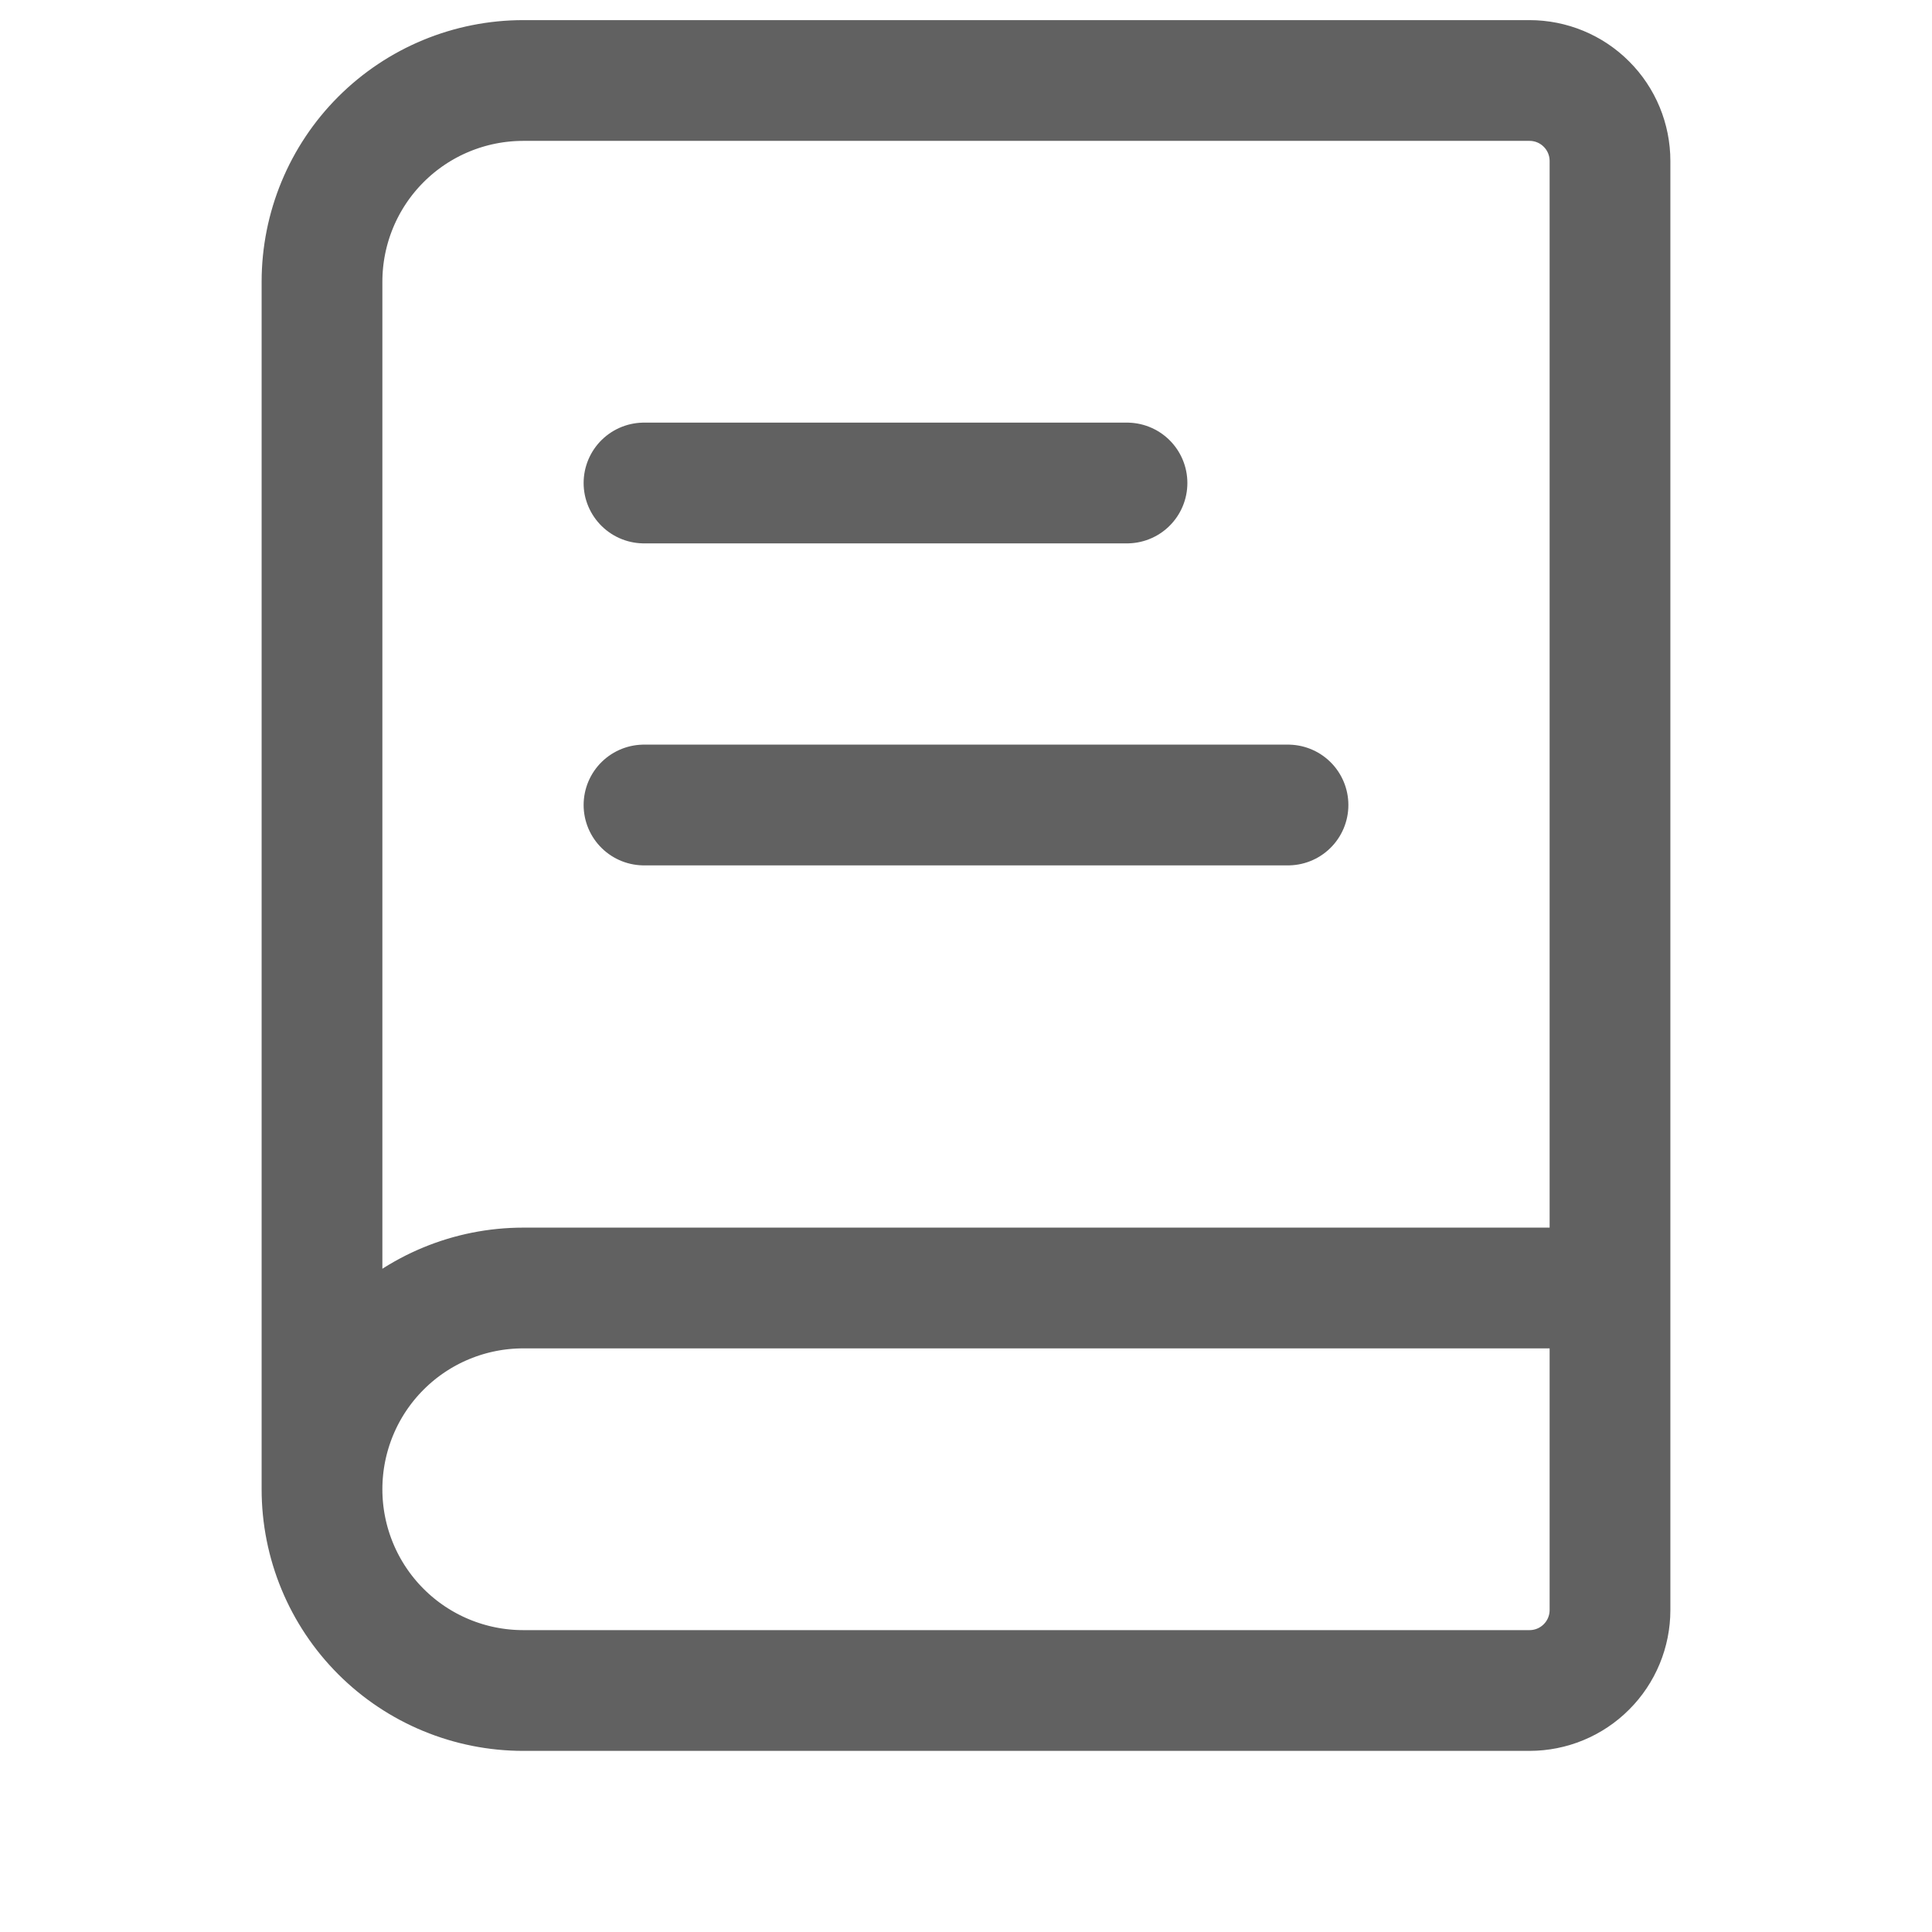 <svg width="24" height="24" viewBox="0 0 24 24" fill="none" xmlns="http://www.w3.org/2000/svg">
<path d="M4 18.5V3.5C4 2.837 4.263 2.201 4.732 1.732C5.201 1.263 5.837 1 6.5 1H19C19.265 1 19.52 1.105 19.707 1.293C19.895 1.48 20 1.735 20 2V20C20 20.265 19.895 20.52 19.707 20.707C19.52 20.895 19.265 21 19 21H6.5C5.837 21 5.201 20.737 4.732 20.268C4.263 19.799 4 19.163 4 18.5ZM4 18.5C4 17.837 4.263 17.201 4.732 16.732C5.201 16.263 5.837 16 6.5 16H20M8 10H16M8 6H14" stroke="#616161" stroke-width="1.5" stroke-linecap="round" stroke-linejoin="round"/>
</svg>
